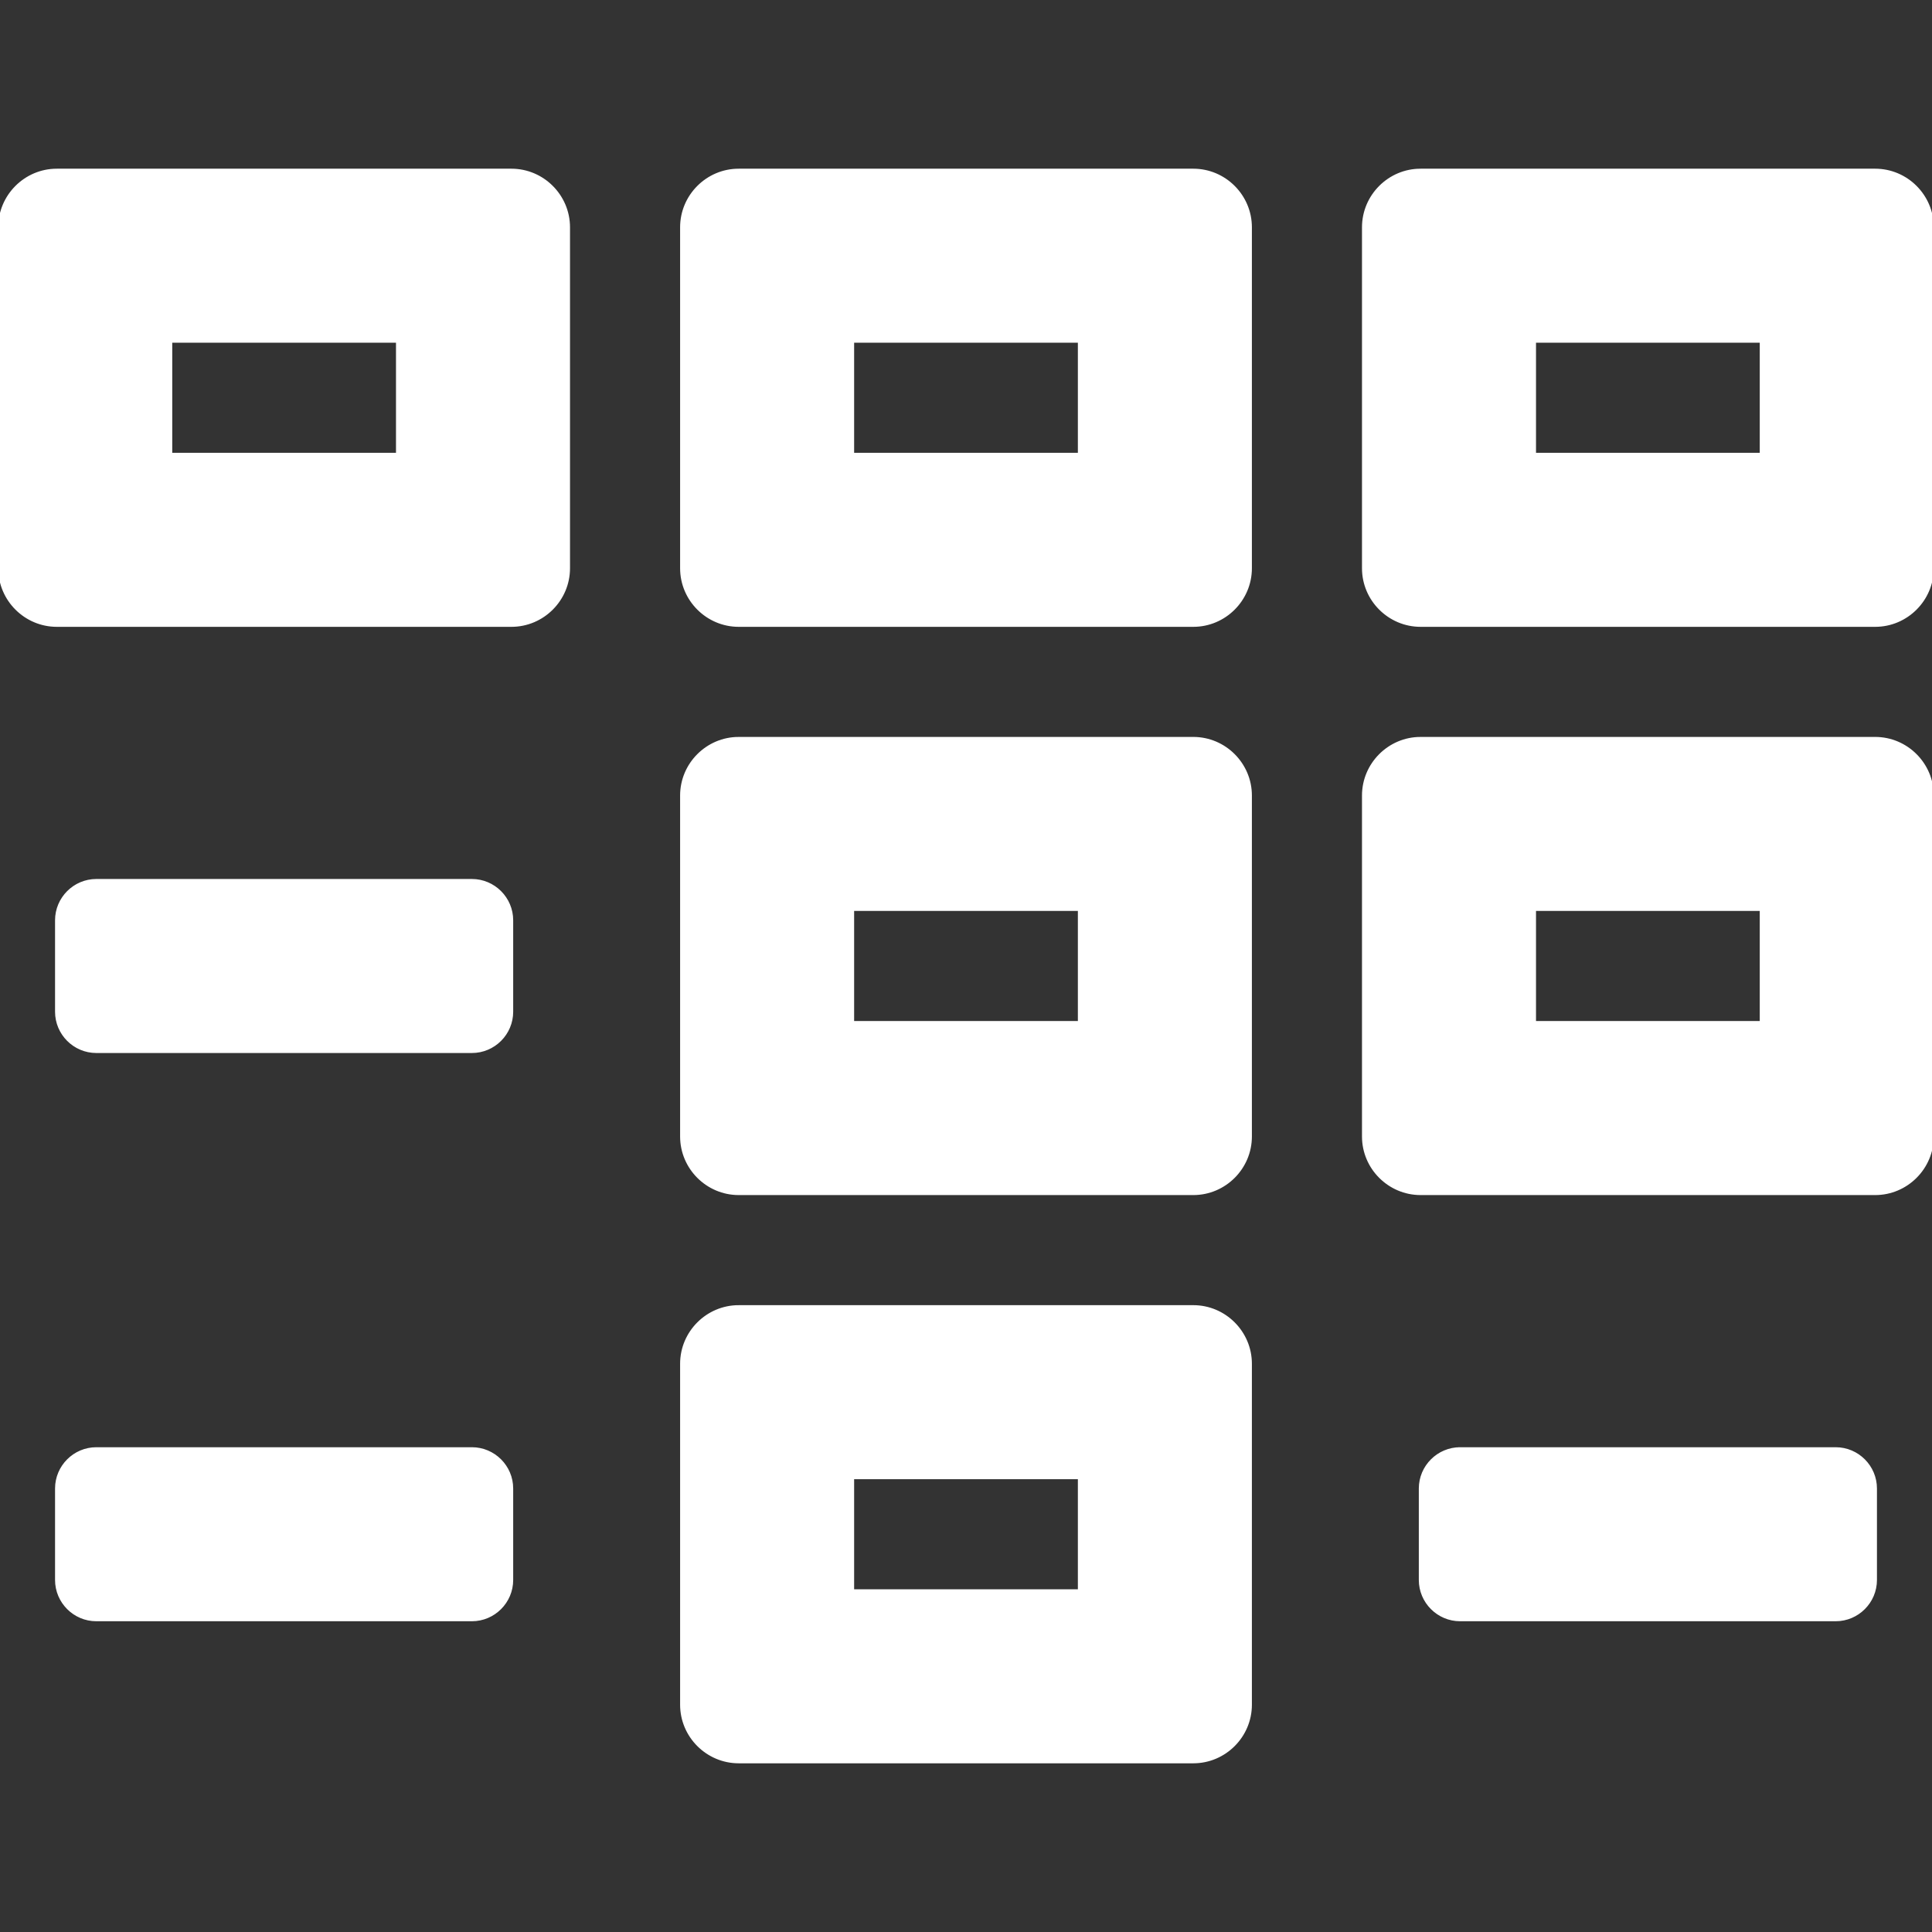 <!DOCTYPE svg PUBLIC "-//W3C//DTD SVG 1.1//EN" "http://www.w3.org/Graphics/SVG/1.1/DTD/svg11.dtd">
<!-- Uploaded to: SVG Repo, www.svgrepo.com, Transformed by: SVG Repo Mixer Tools -->
<svg fill="#ffffff" width="800px" height="800px" viewBox="0 -16 544 544" xmlns="http://www.w3.org/2000/svg" stroke="#ffffff">
<rect x="0" y="-16" width="544" height="544" fill="#333333" stroke="none"/>
<g id="SVGRepo_bgCarrier" stroke-width="0"/>
<g id="SVGRepo_tracerCarrier" stroke-linecap="round" stroke-linejoin="round"/>
<g id="SVGRepo_iconCarrier">
<path d="M27.12 392h105.76c6.12 0 11.12 5 11.12 11.12v25.76c0 6.12-5 11.12-11.12 11.12H27.12C21 440 16 435 16 428.88v-25.76C16 397 21 392 27.12 392zm0-160h105.76c6.12 0 11.12 5.01 11.12 11.12v25.76c0 6.12-5 11.12-11.12 11.12H27.12C21 280 16 275 16 268.88v-25.76c0-6.11 5-11.12 11.12-11.12zM48 80v32h64V80H48zm192 160v32h64v-32h-64zm0-160v32h64V80h-64zm192 0v32h64V80h-64zm0 160v32h64v-32h-64zM240 400v32h64v-32h-64zm171.12-8h105.76c6.12 0 11.12 5 11.12 11.12v25.76c0 6.12-5 11.12-11.12 11.12H411.12c-6.11 0-11.12-5-11.12-11.12v-25.76c0-6.12 5.01-11.12 11.12-11.12zM208 352h128c8.8 0 16 7.2 16 16v96c0 8.8-7.2 16-16 16H208c-8.8 0-16-7.2-16-16v-96c0-8.8 7.2-16 16-16zm192-160h128c8.8 0 16 7.2 16 16v96c0 8.8-7.2 16-16 16H400c-8.8 0-16-7.2-16-16v-96c0-8.8 7.2-16 16-16zm0-160h128c8.8 0 16 7.2 16 16v96c0 8.8-7.2 16-16 16H400c-8.8 0-16-7.2-16-16V48c0-8.8 7.2-16 16-16zm-192 0h128c8.8 0 16 7.2 16 16v96c0 8.8-7.2 16-16 16H208c-8.8 0-16-7.2-16-16V48c0-8.8 7.2-16 16-16zm0 160h128c8.8 0 16 7.2 16 16v96c0 8.8-7.2 16-16 16H208c-8.8 0-16-7.2-16-16v-96c0-8.8 7.2-16 16-16zM16 32h128c8.8 0 16 7.2 16 16v96c0 8.8-7.2 16-16 16H16c-8.8 0-16-7.2-16-16V48c0-8.8 7.2-16 16-16z"/>
</g>
</svg>